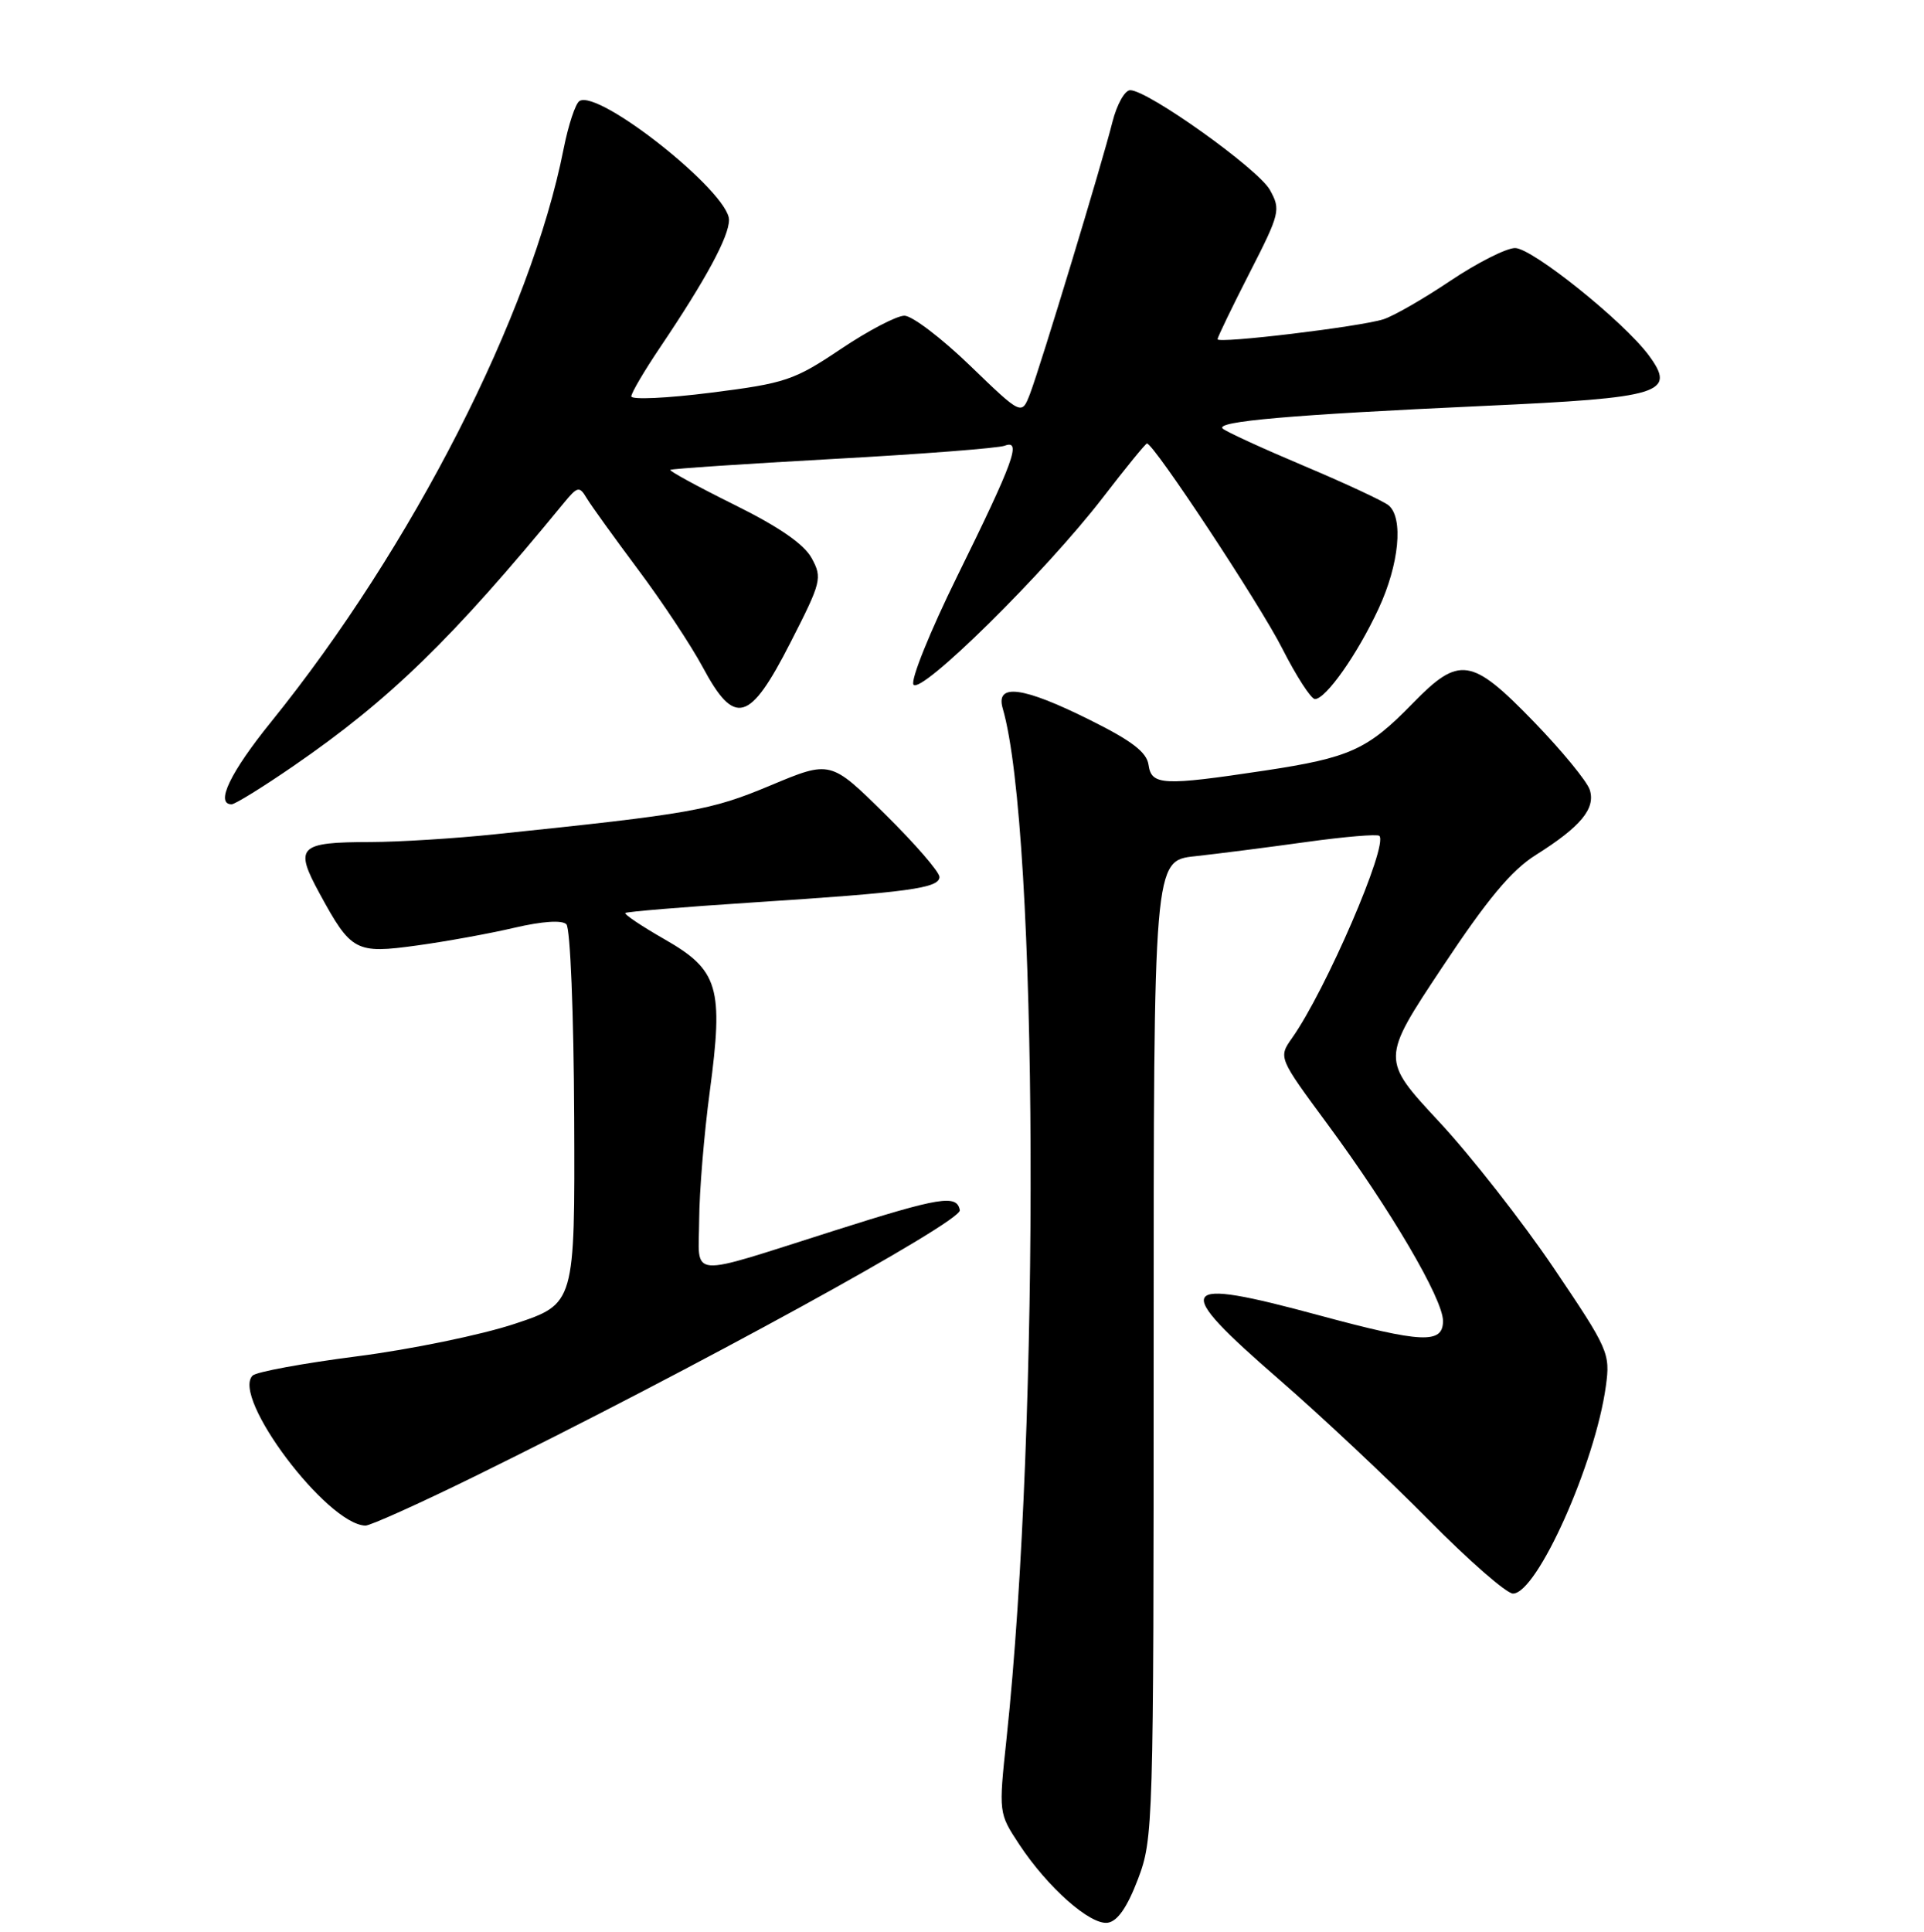 <?xml version="1.0" encoding="UTF-8" standalone="no"?>
<!DOCTYPE svg PUBLIC "-//W3C//DTD SVG 1.1//EN" "http://www.w3.org/Graphics/SVG/1.1/DTD/svg11.dtd" >
<svg xmlns="http://www.w3.org/2000/svg" xmlns:xlink="http://www.w3.org/1999/xlink" version="1.1" viewBox="0 0 256 257">
 <g >
 <path fill="currentColor"
d=" M 151.41 250.00 C 153.45 244.63 153.50 243.01 153.50 179.50 C 153.50 114.50 153.50 114.50 159.00 113.91 C 162.03 113.58 168.68 112.73 173.78 112.02 C 178.89 111.31 183.28 110.94 183.53 111.20 C 184.75 112.41 176.40 131.75 171.92 138.09 C 170.09 140.69 170.09 140.69 176.66 149.59 C 185.04 160.95 192.00 172.81 192.00 175.73 C 192.00 178.82 189.24 178.69 175.50 174.98 C 156.43 169.82 155.73 170.97 170.25 183.57 C 175.89 188.47 184.83 196.87 190.13 202.24 C 195.43 207.61 200.46 212.00 201.31 212.00 C 204.51 212.00 212.26 194.70 213.67 184.40 C 214.27 180.04 214.03 179.50 206.73 168.69 C 202.57 162.54 195.71 153.77 191.47 149.22 C 183.76 140.93 183.76 140.93 191.87 128.72 C 197.89 119.64 201.09 115.80 204.32 113.76 C 210.33 109.98 212.32 107.58 211.53 105.08 C 211.17 103.95 207.82 99.87 204.08 96.01 C 195.78 87.44 194.17 87.20 187.96 93.58 C 181.95 99.75 179.63 100.80 168.25 102.52 C 154.70 104.56 153.21 104.49 152.82 101.75 C 152.58 100.07 150.60 98.55 145.00 95.77 C 136.09 91.33 132.43 90.85 133.42 94.25 C 138.13 110.44 138.42 189.18 133.92 231.35 C 132.87 241.20 132.88 241.21 135.60 245.35 C 139.38 251.09 145.08 256.14 147.40 255.79 C 148.70 255.59 149.99 253.73 151.41 250.00 Z  M 63.12 196.43 C 92.19 182.16 127.99 162.52 127.71 161.00 C 127.32 158.88 125.13 159.23 111.00 163.72 C 91.07 170.04 92.99 170.19 93.03 162.27 C 93.05 158.55 93.68 150.87 94.44 145.21 C 96.29 131.35 95.62 129.07 88.41 124.95 C 85.37 123.21 83.03 121.64 83.20 121.46 C 83.38 121.29 90.94 120.66 100.01 120.07 C 120.98 118.71 125.00 118.16 125.00 116.66 C 125.00 116.00 121.74 112.23 117.75 108.30 C 110.50 101.15 110.50 101.15 102.52 104.49 C 94.54 107.83 92.10 108.26 65.83 110.99 C 60.51 111.55 53.09 112.01 49.33 112.02 C 39.71 112.04 39.13 112.63 42.52 118.86 C 46.73 126.60 47.32 126.91 55.50 125.78 C 59.35 125.25 65.18 124.19 68.46 123.42 C 72.15 122.56 74.78 122.38 75.36 122.96 C 75.88 123.48 76.34 134.82 76.40 148.67 C 76.50 173.45 76.50 173.45 68.50 176.11 C 64.10 177.58 54.65 179.52 47.50 180.44 C 40.35 181.36 34.10 182.51 33.61 183.00 C 30.74 185.85 43.49 202.80 48.62 202.96 C 49.24 202.98 55.77 200.04 63.12 196.43 Z  M 39.07 101.89 C 51.86 93.09 60.16 85.02 74.95 67.00 C 76.85 64.69 77.08 64.63 78.06 66.27 C 78.64 67.24 81.72 71.51 84.90 75.77 C 88.08 80.02 91.95 85.86 93.50 88.75 C 97.76 96.69 99.73 96.14 105.16 85.51 C 109.30 77.41 109.43 76.89 108.00 74.26 C 106.98 72.39 103.67 70.10 97.69 67.14 C 92.85 64.74 89.03 62.66 89.19 62.51 C 89.36 62.36 99.09 61.71 110.81 61.06 C 122.53 60.42 132.82 59.62 133.67 59.30 C 135.97 58.42 134.90 61.36 127.34 76.71 C 123.76 83.98 121.15 90.44 121.54 91.07 C 122.45 92.54 139.11 76.10 146.70 66.25 C 149.77 62.26 152.43 59.00 152.61 59.00 C 153.51 59.00 167.62 80.37 170.60 86.25 C 172.48 89.96 174.45 93.00 174.96 93.00 C 176.41 93.00 180.60 87.06 183.42 80.99 C 186.17 75.09 186.77 68.88 184.75 67.22 C 184.06 66.66 179.00 64.30 173.50 61.98 C 168.00 59.66 163.14 57.43 162.69 57.02 C 161.64 56.06 171.73 55.18 197.44 54.00 C 221.15 52.92 223.10 52.32 219.37 47.26 C 216.04 42.77 203.87 33.00 201.59 33.00 C 200.43 33.00 196.56 34.96 192.99 37.35 C 189.42 39.75 185.40 42.06 184.06 42.48 C 180.90 43.48 162.00 45.75 162.00 45.13 C 162.00 44.87 163.91 40.91 166.25 36.33 C 170.32 28.37 170.43 27.90 168.97 25.27 C 167.41 22.47 152.74 12.00 150.38 12.00 C 149.66 12.00 148.60 13.91 148.01 16.25 C 146.64 21.74 138.48 48.63 137.05 52.39 C 135.94 55.27 135.94 55.27 129.07 48.64 C 125.29 44.99 121.36 42.00 120.34 42.00 C 119.31 42.00 115.49 44.00 111.85 46.45 C 105.66 50.60 104.50 50.99 94.61 52.24 C 88.77 52.98 84.00 53.20 84.00 52.73 C 84.00 52.27 85.73 49.33 87.84 46.20 C 93.94 37.14 97.00 31.48 97.00 29.25 C 97.00 25.59 79.69 11.84 77.10 13.44 C 76.57 13.77 75.63 16.61 75.00 19.77 C 70.65 41.85 54.85 72.79 36.10 96.00 C 30.62 102.77 28.60 107.00 30.82 107.00 C 31.27 107.00 34.99 104.70 39.07 101.89 Z "/>
</g>
</svg>